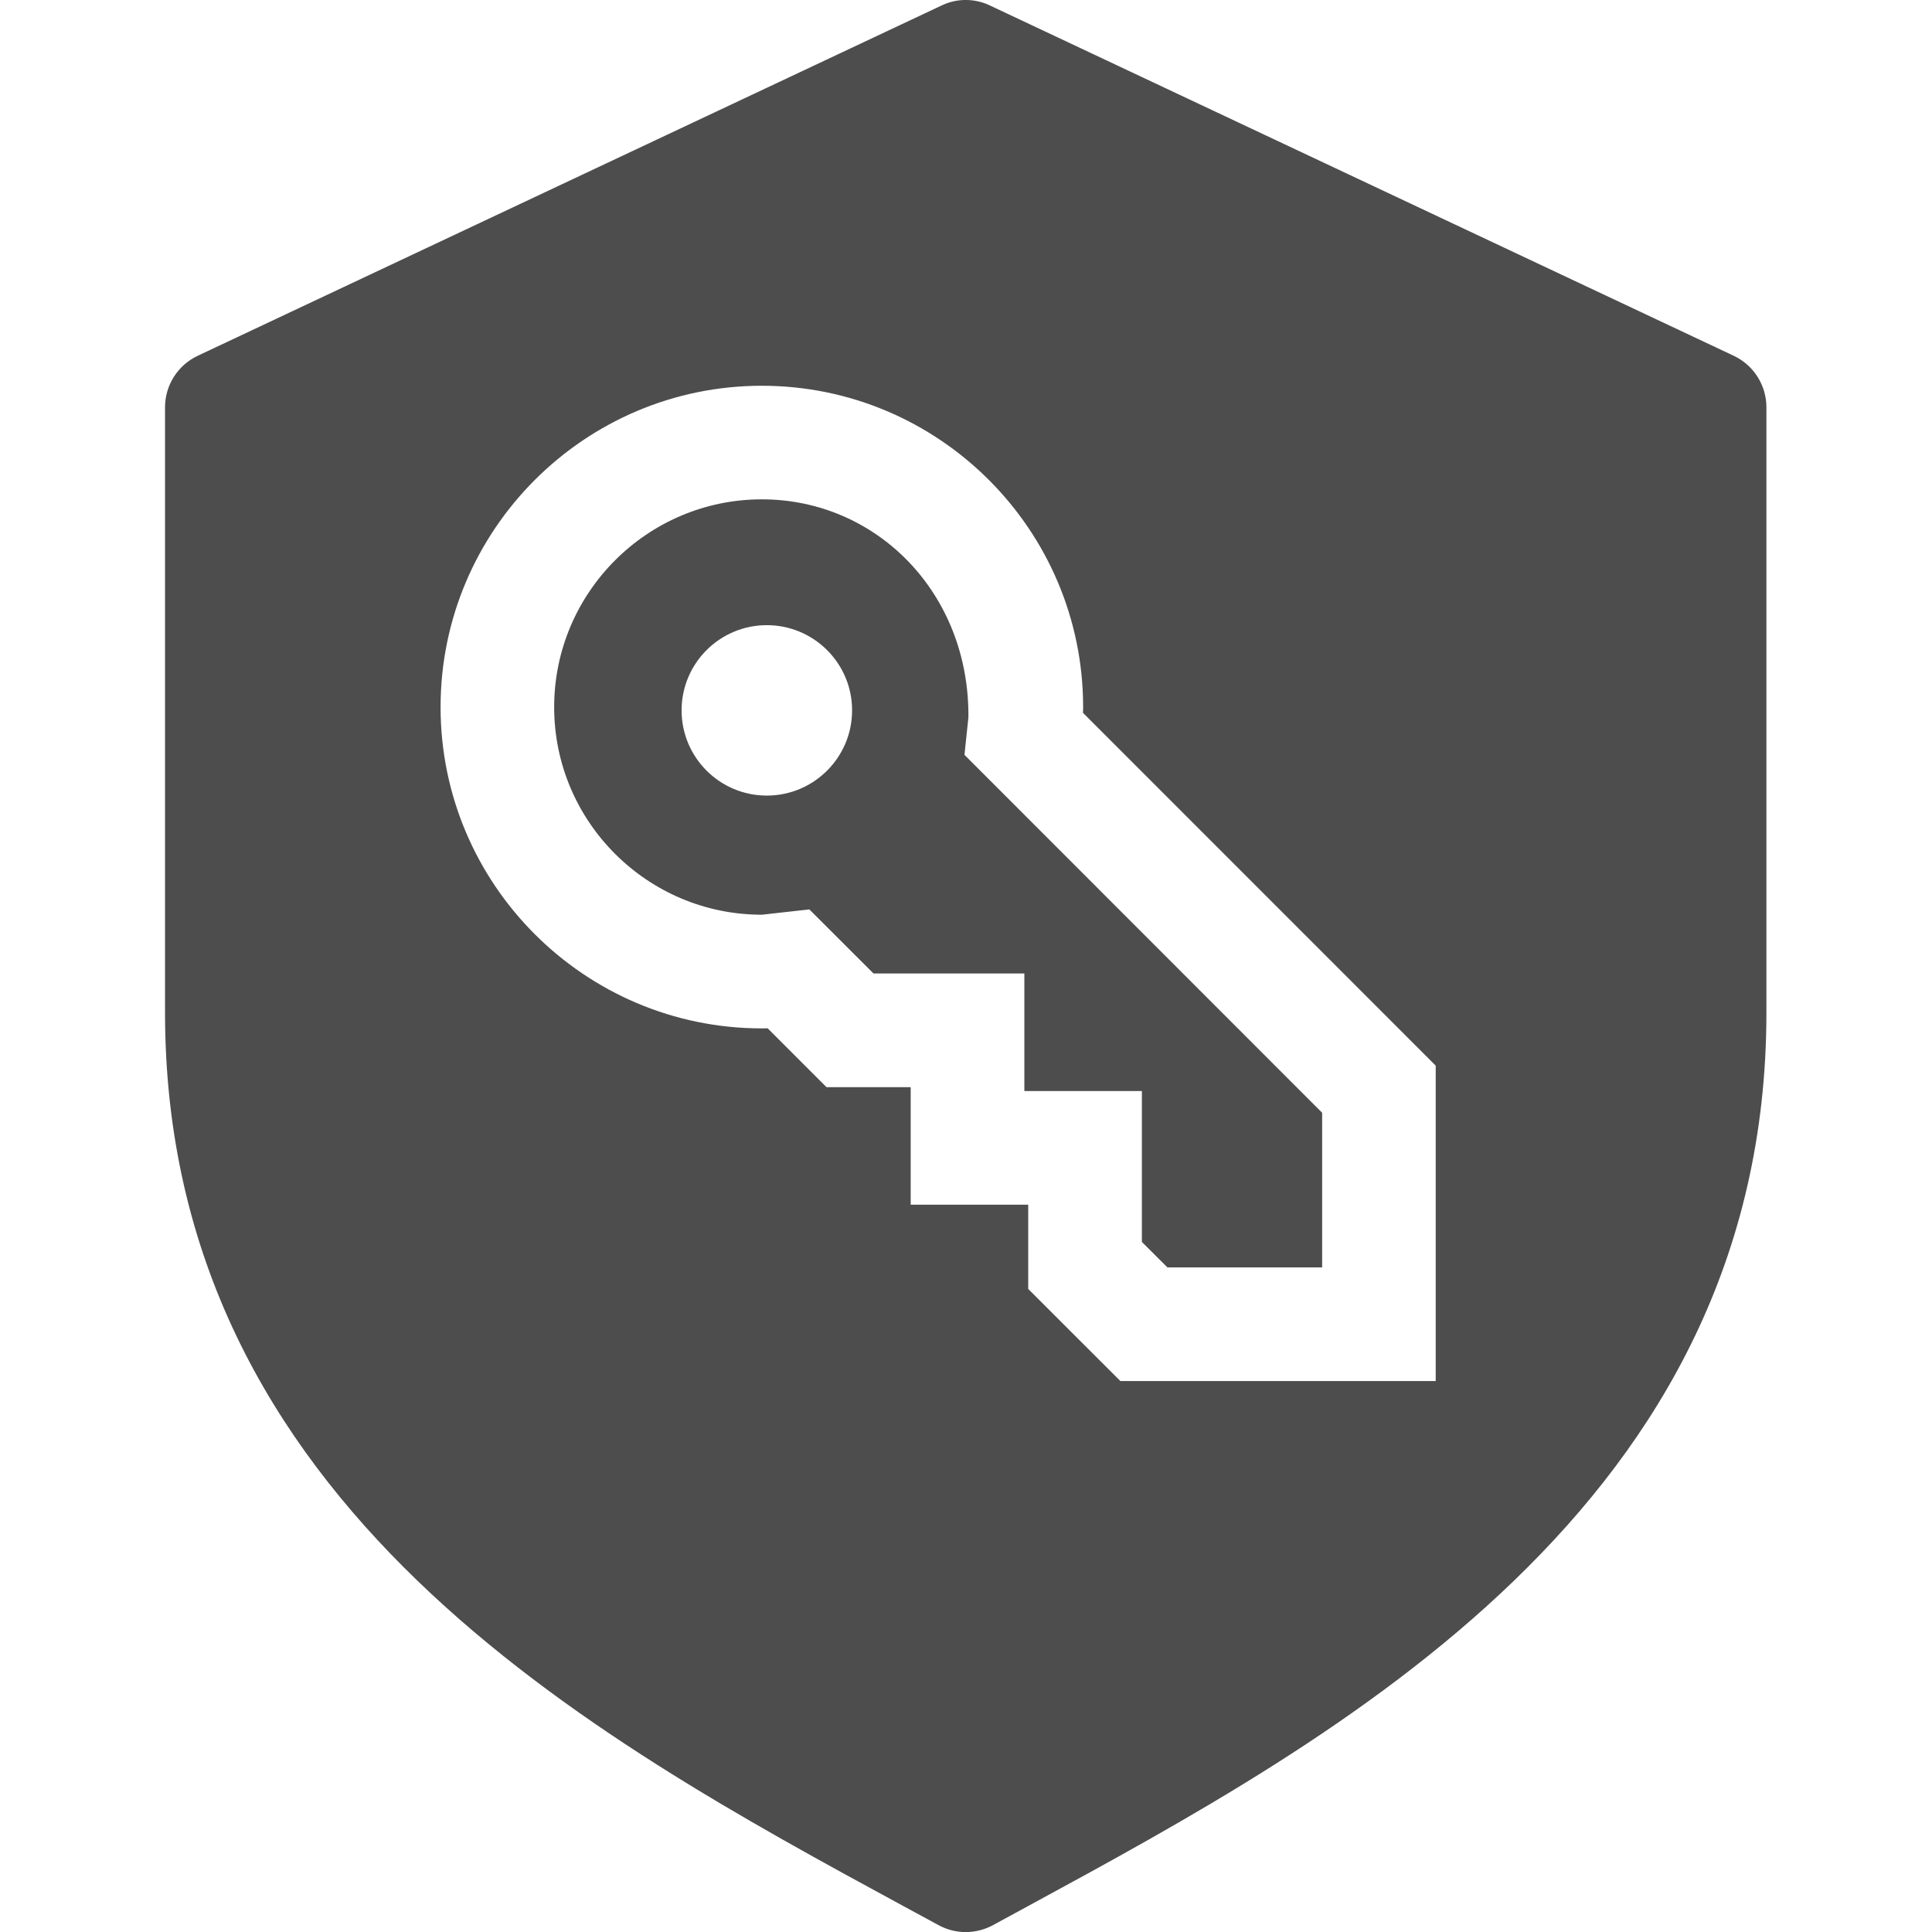 <svg width="24" height="24" viewBox="0 0 24 24" fill="none" xmlns="http://www.w3.org/2000/svg">
<g clip-path="url(#clip0_610_3582)">
<path fill-rule="evenodd" clip-rule="evenodd" d="M12.297 0.068L21.538 4.42C21.785 4.537 21.943 4.786 21.943 5.06V12.579C21.943 18.699 16.641 21.576 12.771 23.678L12.335 23.915C12.229 23.972 12.113 24.001 11.996 24.001C11.88 24.001 11.764 23.972 11.659 23.915L11.222 23.678C7.351 21.576 2.05 18.699 2.05 12.579V5.06C2.05 4.786 2.208 4.537 2.455 4.42L11.697 0.068C11.886 -0.023 12.107 -0.023 12.297 0.068ZM9.464 4.792C7.263 4.792 5.473 6.583 5.473 8.784C5.473 10.985 7.263 12.775 9.464 12.775C9.488 12.775 9.512 12.775 9.536 12.774L10.267 13.505H11.313V14.965H12.773V16.012L13.918 17.156H17.835V13.238L13.453 8.855C13.455 8.832 13.455 8.808 13.455 8.784C13.455 6.583 11.665 4.792 9.464 4.792V4.792ZM9.464 6.203C10.885 6.203 12.043 7.362 12.03 8.911L11.981 9.377L16.424 13.823V15.744H14.502L14.185 15.428V13.553H12.725V12.093H10.851L10.054 11.297L9.464 11.363C8.042 11.363 6.884 10.207 6.884 8.784C6.884 7.362 8.042 6.203 9.464 6.203H9.464ZM9.526 7.766C8.941 7.766 8.467 8.24 8.467 8.824C8.467 9.409 8.941 9.883 9.526 9.883C10.11 9.883 10.585 9.409 10.585 8.824C10.585 8.24 10.11 7.766 9.526 7.766Z" fill="#4D4D4D"/>
</g>
<defs>
<clipPath id="clip0_610_3582">
<rect width="24" height="24" fill="white"/>
</clipPath>
</defs>
</svg>
